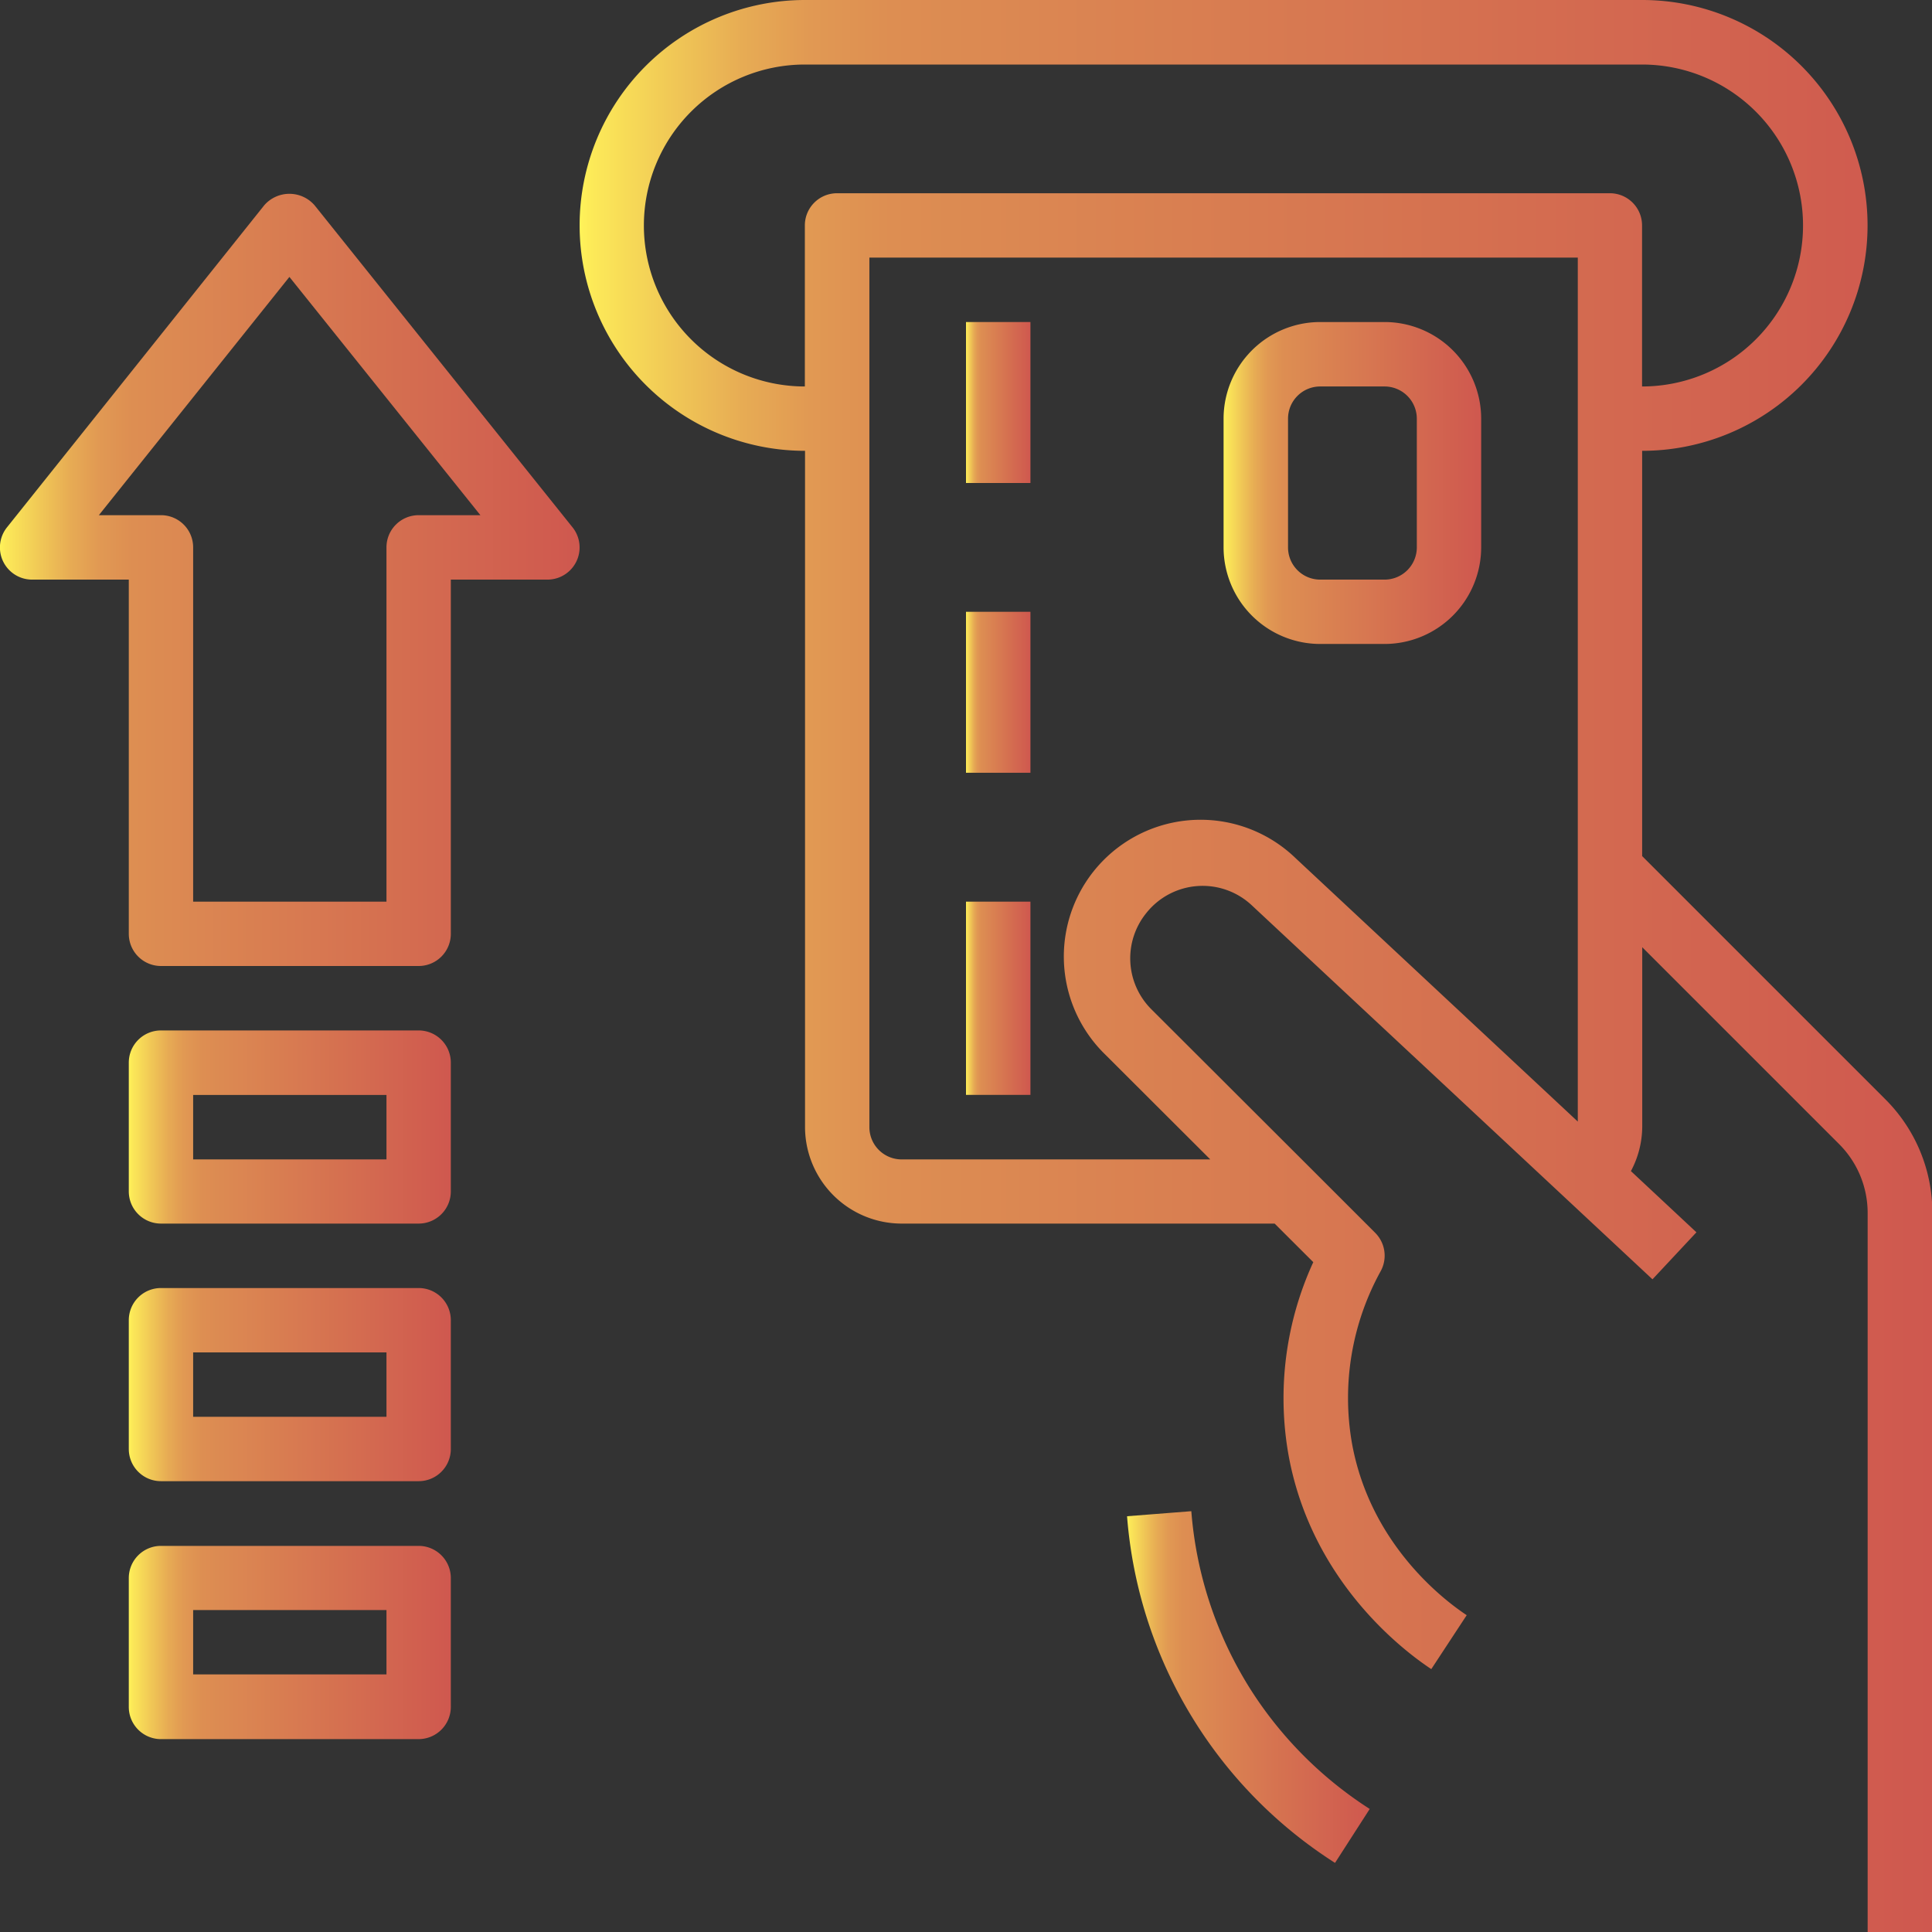 <svg xmlns="http://www.w3.org/2000/svg" xmlns:xlink="http://www.w3.org/1999/xlink" viewBox="0 0 214.96 214.96"><rect x="0" y="0" width="214.96" height="214.96" fill="#333333" stroke="none"/><defs><style>.cls-1{fill:url(#Безымянный_градиент_11);}.cls-2{fill:url(#Безымянный_градиент_11-2);}.cls-3{fill:url(#Безымянный_градиент_11-3);}.cls-4{fill:url(#Безымянный_градиент_11-4);}.cls-5{fill:url(#Безымянный_градиент_11-5);}.cls-6{fill:url(#Безымянный_градиент_11-6);}.cls-7{fill:url(#Безымянный_градиент_11-7);}.cls-8{fill:url(#Безымянный_градиент_11-8);}.cls-9{fill:url(#Безымянный_градиент_11-9);}.cls-10{fill:url(#Безымянный_градиент_11-10);}</style><linearGradient id="Безымянный_градиент_11" y1="64.52" x2="64.49" y2="64.52" gradientUnits="userSpaceOnUse"><stop offset="0" stop-color="#fff359"/><stop offset="0.01" stop-color="#fce958"/><stop offset="0.07" stop-color="#f0c756"/><stop offset="0.12" stop-color="#e7ac54"/><stop offset="0.17" stop-color="#e19953"/><stop offset="0.23" stop-color="#dd8e52"/><stop offset="0.29" stop-color="#dc8a52"/><stop offset="0.7" stop-color="#d46d50"/><stop offset="1" stop-color="#cf584f"/></linearGradient><linearGradient id="Безымянный_градиент_11-2" x1="14.33" y1="182.72" x2="50.16" y2="182.72" xlink:href="#Безымянный_градиент_11"/><linearGradient id="Безымянный_градиент_11-3" x1="14.33" y1="154.06" x2="50.16" y2="154.06" xlink:href="#Безымянный_градиент_11"/><linearGradient id="Безымянный_градиент_11-4" x1="14.33" y1="125.39" x2="50.16" y2="125.39" xlink:href="#Безымянный_градиент_11"/><linearGradient id="Безымянный_градиент_11-5" x1="64.49" y1="107.48" x2="214.96" y2="107.48" xlink:href="#Безымянный_градиент_11"/><linearGradient id="Безымянный_градиент_11-6" x1="125.4" y1="187.67" x2="152.4" y2="187.67" xlink:href="#Безымянный_градиент_11"/><linearGradient id="Безымянный_градиент_11-7" x1="136.14" y1="53.74" x2="164.8" y2="53.74" xlink:href="#Безымянный_градиент_11"/><linearGradient id="Безымянный_градиент_11-8" x1="107.48" y1="44.78" x2="114.64" y2="44.78" xlink:href="#Безымянный_градиент_11"/><linearGradient id="Безымянный_градиент_11-9" x1="107.48" y1="77.03" x2="114.64" y2="77.03" xlink:href="#Безымянный_градиент_11"/><linearGradient id="Безымянный_градиент_11-10" x1="107.48" y1="111.06" x2="114.64" y2="111.06" xlink:href="#Безымянный_градиент_11"/></defs><g id="Слой_2" data-name="Слой 2"><g id="Слой_1-2" data-name="Слой 1"><path class="cls-1" d="M63.7,58.67,35,22.84a3.71,3.71,0,0,0-5.6,0L.78,58.67a3.58,3.58,0,0,0,2.8,5.82H14.33V103.9a3.58,3.58,0,0,0,3.58,3.58H46.57a3.58,3.58,0,0,0,3.59-3.58V64.49H60.9a3.58,3.58,0,0,0,2.8-5.82ZM46.57,57.32A3.58,3.58,0,0,0,43,60.91v39.41H21.49V60.91a3.58,3.58,0,0,0-3.58-3.59H11l21.2-26.51L53.45,57.32Z"/><path class="cls-2" d="M46.57,172H17.91a3.58,3.58,0,0,0-3.58,3.58v14.33a3.58,3.58,0,0,0,3.58,3.59H46.57a3.59,3.59,0,0,0,3.59-3.59V175.55A3.58,3.58,0,0,0,46.57,172ZM43,186.3H21.49v-7.16H43Z"/><path class="cls-3" d="M46.57,143.31H17.91a3.58,3.58,0,0,0-3.58,3.58v14.33a3.58,3.58,0,0,0,3.58,3.58H46.57a3.58,3.58,0,0,0,3.59-3.58V146.89A3.58,3.58,0,0,0,46.57,143.31ZM43,157.64H21.49v-7.17H43Z"/><path class="cls-4" d="M46.57,114.65H17.91a3.58,3.58,0,0,0-3.58,3.58v14.33a3.58,3.58,0,0,0,3.58,3.58H46.57a3.58,3.58,0,0,0,3.59-3.58V118.23A3.58,3.58,0,0,0,46.57,114.65ZM43,129H21.49v-7.17H43Z"/><path class="cls-5" d="M209.71,122.25l-27-27V50.16a25.08,25.08,0,1,0,0-50.16H89.57a25.08,25.08,0,0,0,0,50.16v75.23a10.76,10.76,0,0,0,10.74,10.75h41.51l4.3,4.29a36.24,36.24,0,0,0-2.76,21.43c2.54,14.07,12.8,21.81,15.89,23.85l3.94-6c-2.48-1.64-10.74-7.87-12.77-19.15a29.22,29.22,0,0,1,3.2-19.13,3.59,3.59,0,0,0-.61-4.26L145.84,130,128.11,112.3a8,8,0,0,1-.57-10.71,8,8,0,0,1,11.74-.86l44.58,41.61,4.89-5.23-7.29-6.81a10.6,10.6,0,0,0,1.26-4.91v-20l21.93,21.93a10.82,10.82,0,0,1,3.15,7.6V215H215V134.91A17.8,17.8,0,0,0,209.71,122.25ZM175.55,46.58v78.21l-31.39-29.3A15.2,15.2,0,0,0,123,117.36L134.66,129H100.31a3.59,3.59,0,0,1-3.58-3.59V28.66h78.82Zm3.58-25.08h-86a3.58,3.58,0,0,0-3.58,3.58V43a17.91,17.91,0,1,1,0-35.82h93.15a17.91,17.91,0,0,1,0,35.82V25.08A3.58,3.58,0,0,0,179.13,21.5Z"/><path class="cls-6" d="M139.16,188a43.41,43.41,0,0,1-6.61-19.86l-7.15.56a50.35,50.35,0,0,0,23.14,38.57l3.86-6A43.63,43.63,0,0,1,139.16,188Z"/><path class="cls-7" d="M154.05,35.83h-7.16a10.76,10.76,0,0,0-10.75,10.75V60.91a10.76,10.76,0,0,0,10.75,10.74h7.16A10.76,10.76,0,0,0,164.8,60.91V46.58A10.76,10.76,0,0,0,154.05,35.83Zm3.59,25.08a3.59,3.59,0,0,1-3.59,3.58h-7.16a3.58,3.58,0,0,1-3.58-3.58V46.58A3.58,3.58,0,0,1,146.89,43h7.16a3.59,3.59,0,0,1,3.59,3.59Z"/><rect class="cls-8" x="107.48" y="35.83" width="7.17" height="17.91"/><rect class="cls-9" x="107.48" y="68.07" width="7.17" height="17.91"/><rect class="cls-10" x="107.48" y="100.32" width="7.17" height="21.5"/></g></g></svg>